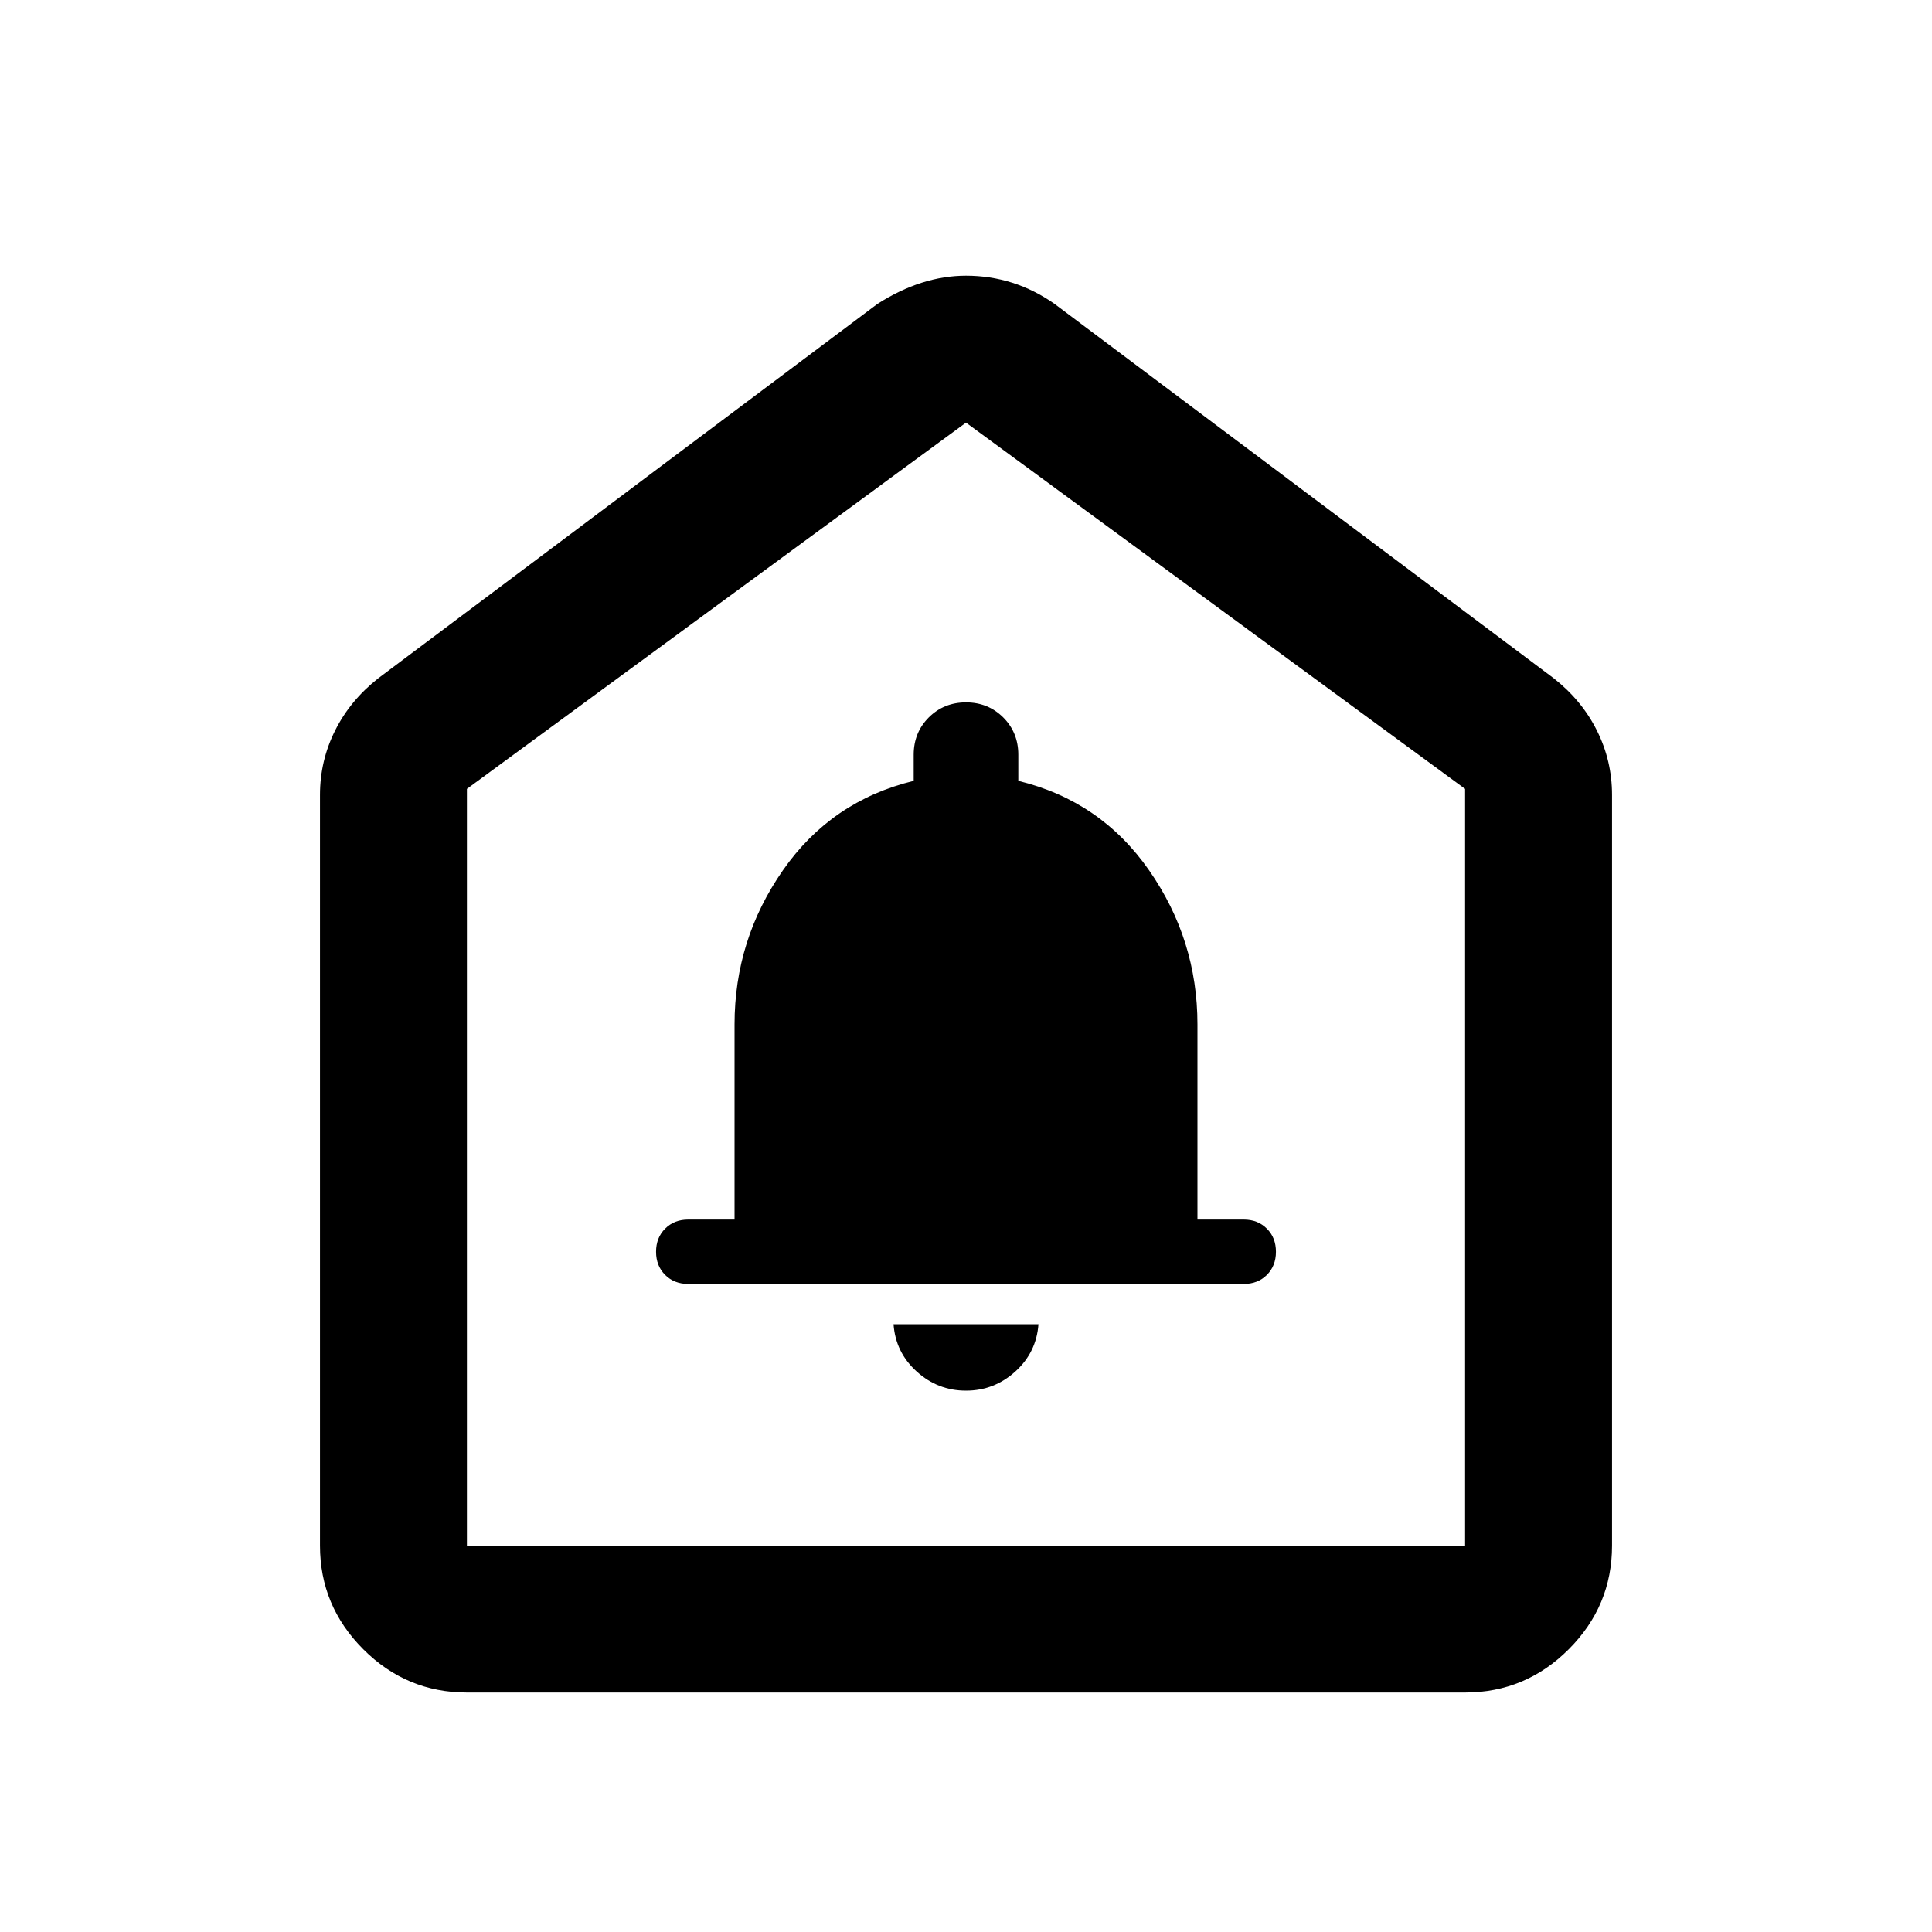 <svg xmlns="http://www.w3.org/2000/svg" height="40" width="40"><path d="M20 28.792q.583 0 1.021-.396.437-.396.479-.979h-3q.042.583.479.979.438.396 1.021.396Zm-5.75-2.209h11.5q.292 0 .479-.187.188-.188.188-.479 0-.292-.188-.479-.187-.188-.479-.188h-.958v-4.042q0-1.75-1-3.187-1-1.438-2.709-1.854v-.542q0-.458-.312-.771-.313-.312-.771-.312t-.771.312q-.312.313-.312.771v.542q-1.709.416-2.709 1.854-1 1.437-1 3.187v4.042h-.958q-.292 0-.479.188-.188.187-.188.479 0 .291.188.479.187.187.479.187Zm-4.583 8.459q-1.25 0-2.146-.896-.896-.896-.896-2.146V16.458q0-.708.313-1.333.312-.625.895-1.083l10.334-7.75q.458-.292.916-.438.459-.146.917-.146.5 0 .958.146.459.146.875.438l10.334 7.75q.583.458.895 1.083.313.625.313 1.333V32q0 1.25-.896 2.146-.896.896-2.146.896Zm0-3.042h20.666V16.333L20 8.75 9.667 16.333ZM20 20.25Z"/></svg>